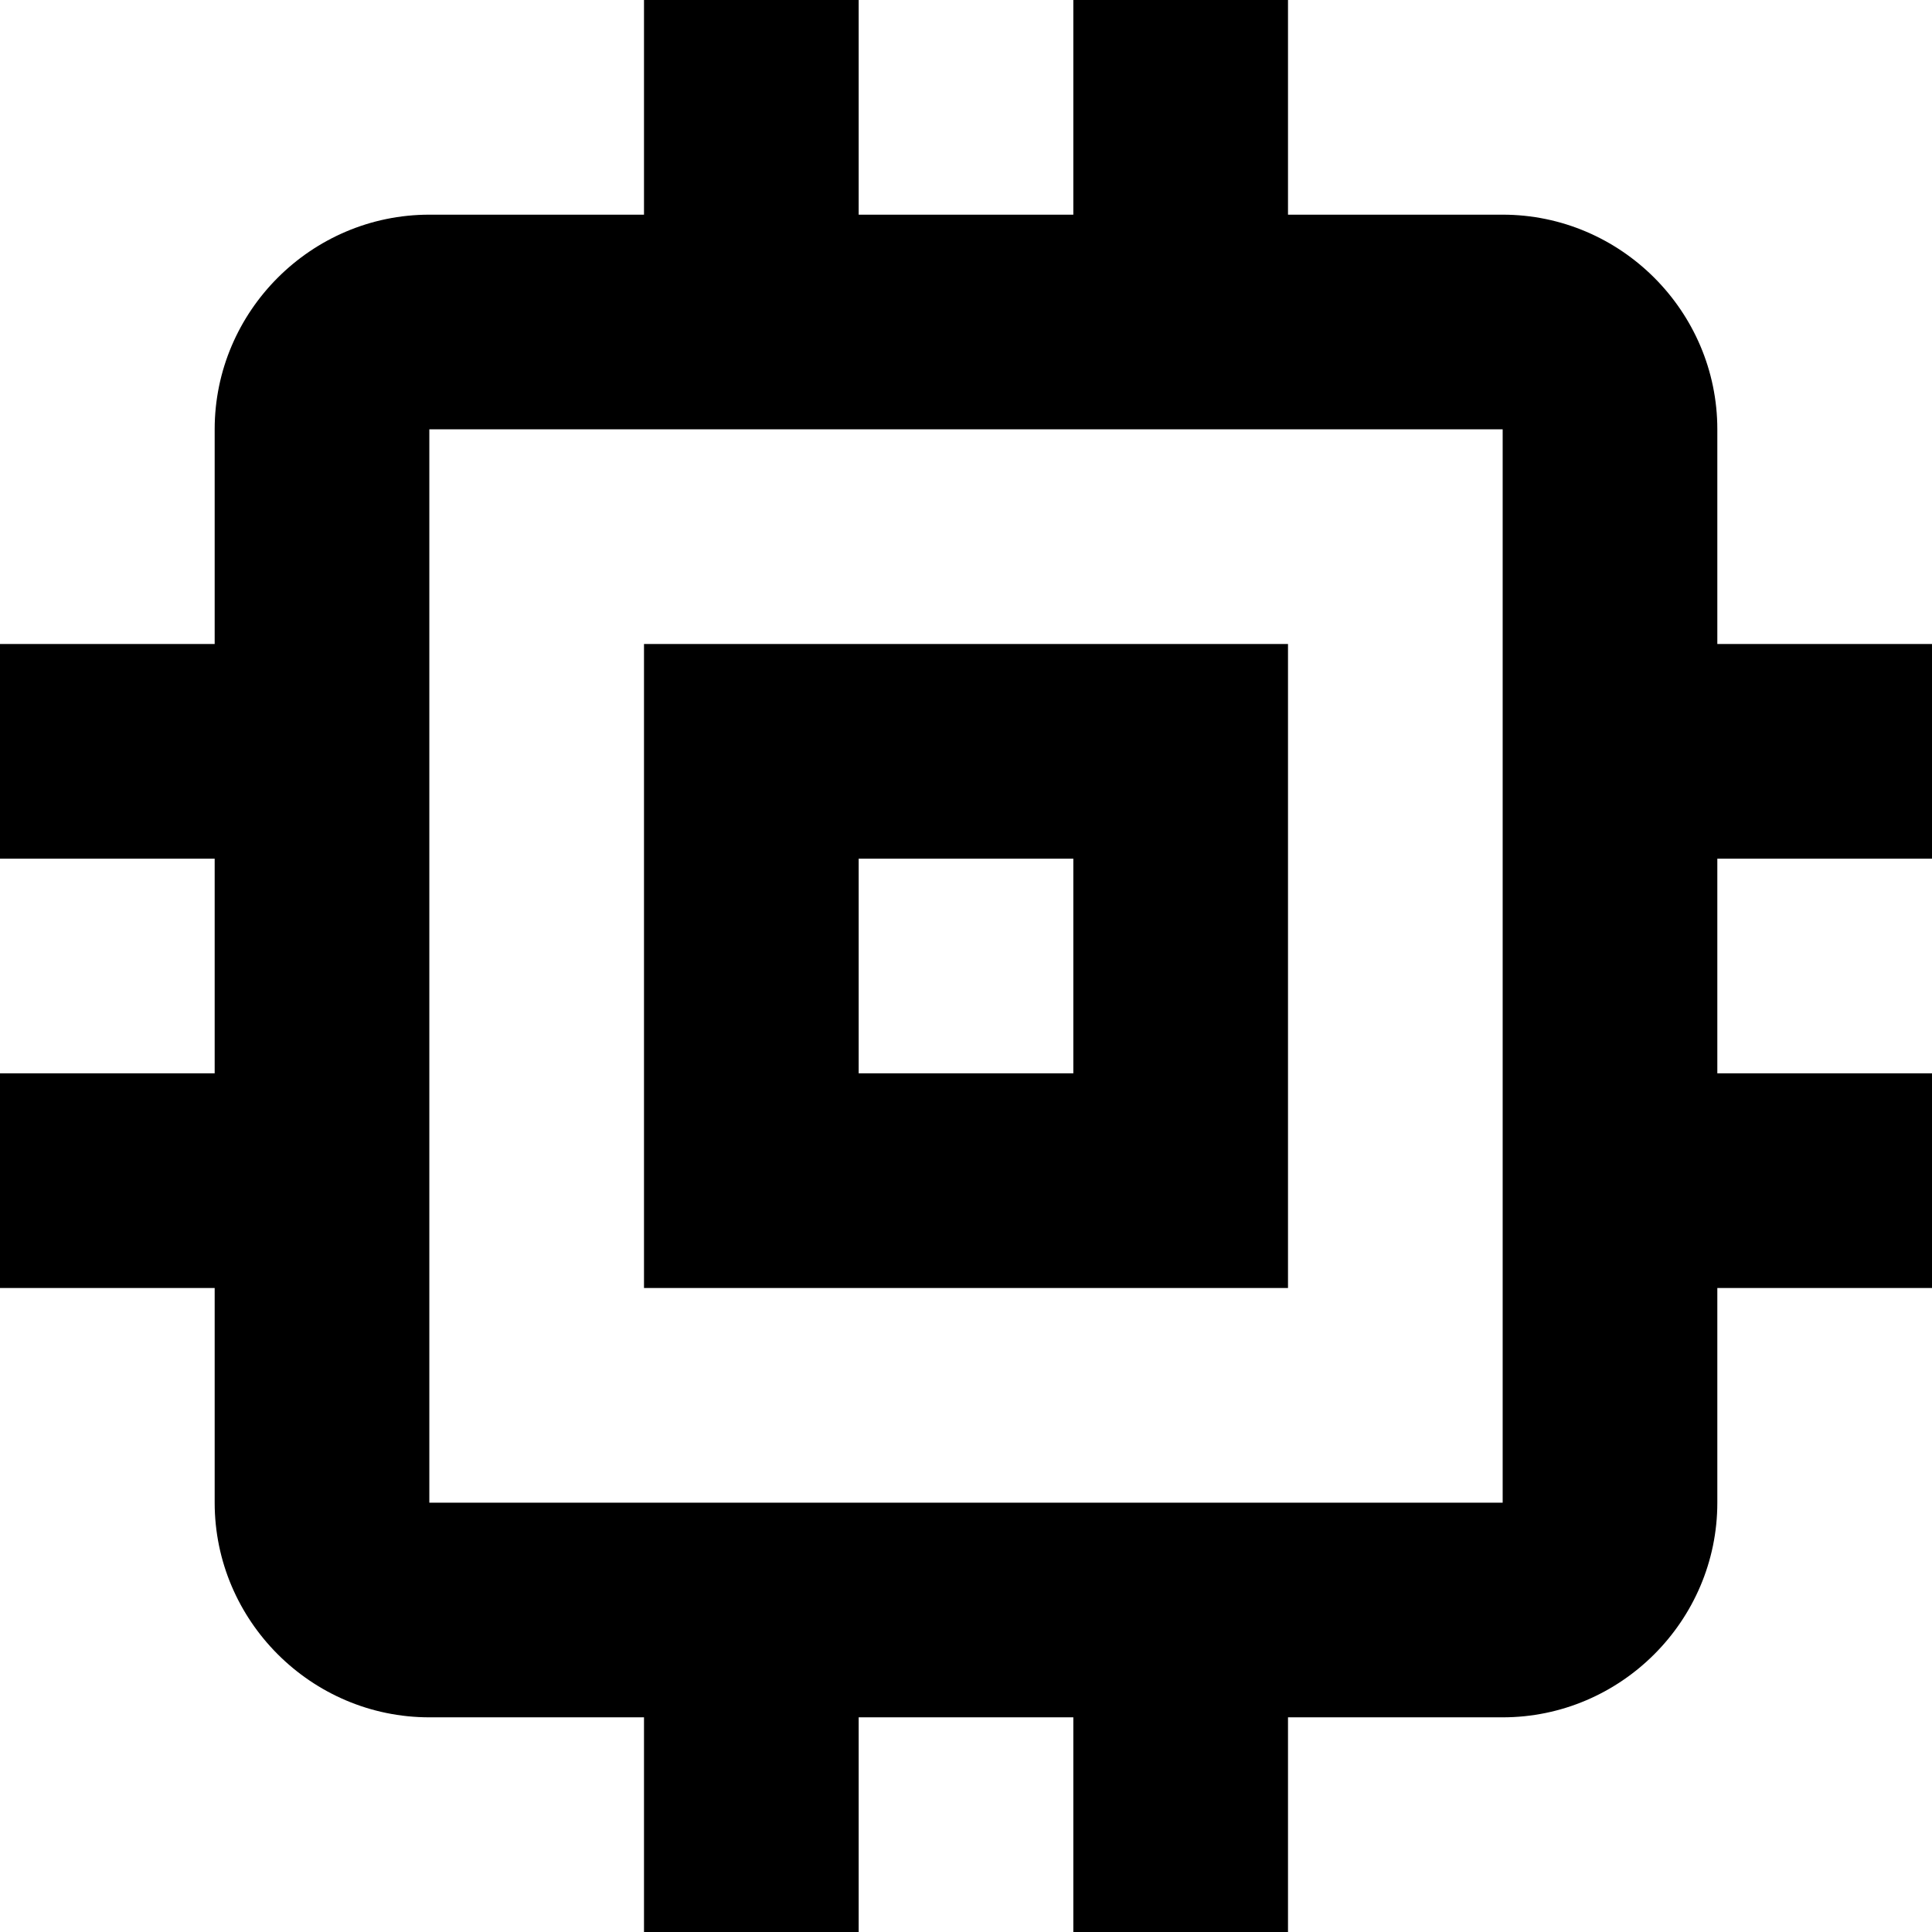 <?xml version="1.0" encoding="UTF-8"?>
<svg width="150px" height="150px" viewBox="0 0 150 150" version="1.1" xmlns="http://www.w3.org/2000/svg" xmlns:xlink="http://www.w3.org/1999/xlink">
    <!-- Generator: sketchtool 51.2 (57519) - http://www.bohemiancoding.com/sketch -->
    <title>9D2642BC-A697-463B-A336-F0FF29A98B93</title>
    <desc>Created with sketchtool.</desc>
    <defs></defs>
    <g id="use" stroke="none" stroke-width="1" fill="none" fill-rule="evenodd">
        <g id="node" transform="translate(-261, -442)">
            <g id="graphs" transform="translate(220, 167)">
                <g id="CPU-chart" transform="translate(16, 230)">
                    <g id="baseline-memory-24px" transform="translate(0, 20)">
                        <polygon id="Shape" points="0 0 200 0 200 200 0 200"></polygon>
                        <path d="M125,75 L75,75 L75,125 L125,125 L125,75 Z M108.333,108.333 L91.667,108.333 L91.667,91.667 L108.333,91.667 L108.333,108.333 Z M175,91.667 L175,75 L158.333,75 L158.333,58.333 C158.333,49.167 150.833,41.667 141.667,41.667 L125,41.667 L125,25 L108.333,25 L108.333,41.667 L91.667,41.667 L91.667,25 L75,25 L75,41.667 L58.333,41.667 C49.167,41.667 41.667,49.167 41.667,58.333 L41.667,75 L25,75 L25,91.667 L41.667,91.667 L41.667,108.333 L25,108.333 L25,125 L41.667,125 L41.667,141.667 C41.667,150.833 49.167,158.333 58.333,158.333 L75,158.333 L75,175 L91.667,175 L91.667,158.333 L108.333,158.333 L108.333,175 L125,175 L125,158.333 L141.667,158.333 C150.833,158.333 158.333,150.833 158.333,141.667 L158.333,125 L175,125 L175,108.333 L158.333,108.333 L158.333,91.667 L175,91.667 Z M141.667,141.667 L58.333,141.667 L58.333,58.333 L141.667,58.333 L141.667,141.667 Z" fill-opacity="1" fill="currentcolor" fill-rule="nonzero"></path>
                    </g>
                </g>
            </g>
        </g>
    </g>
</svg>